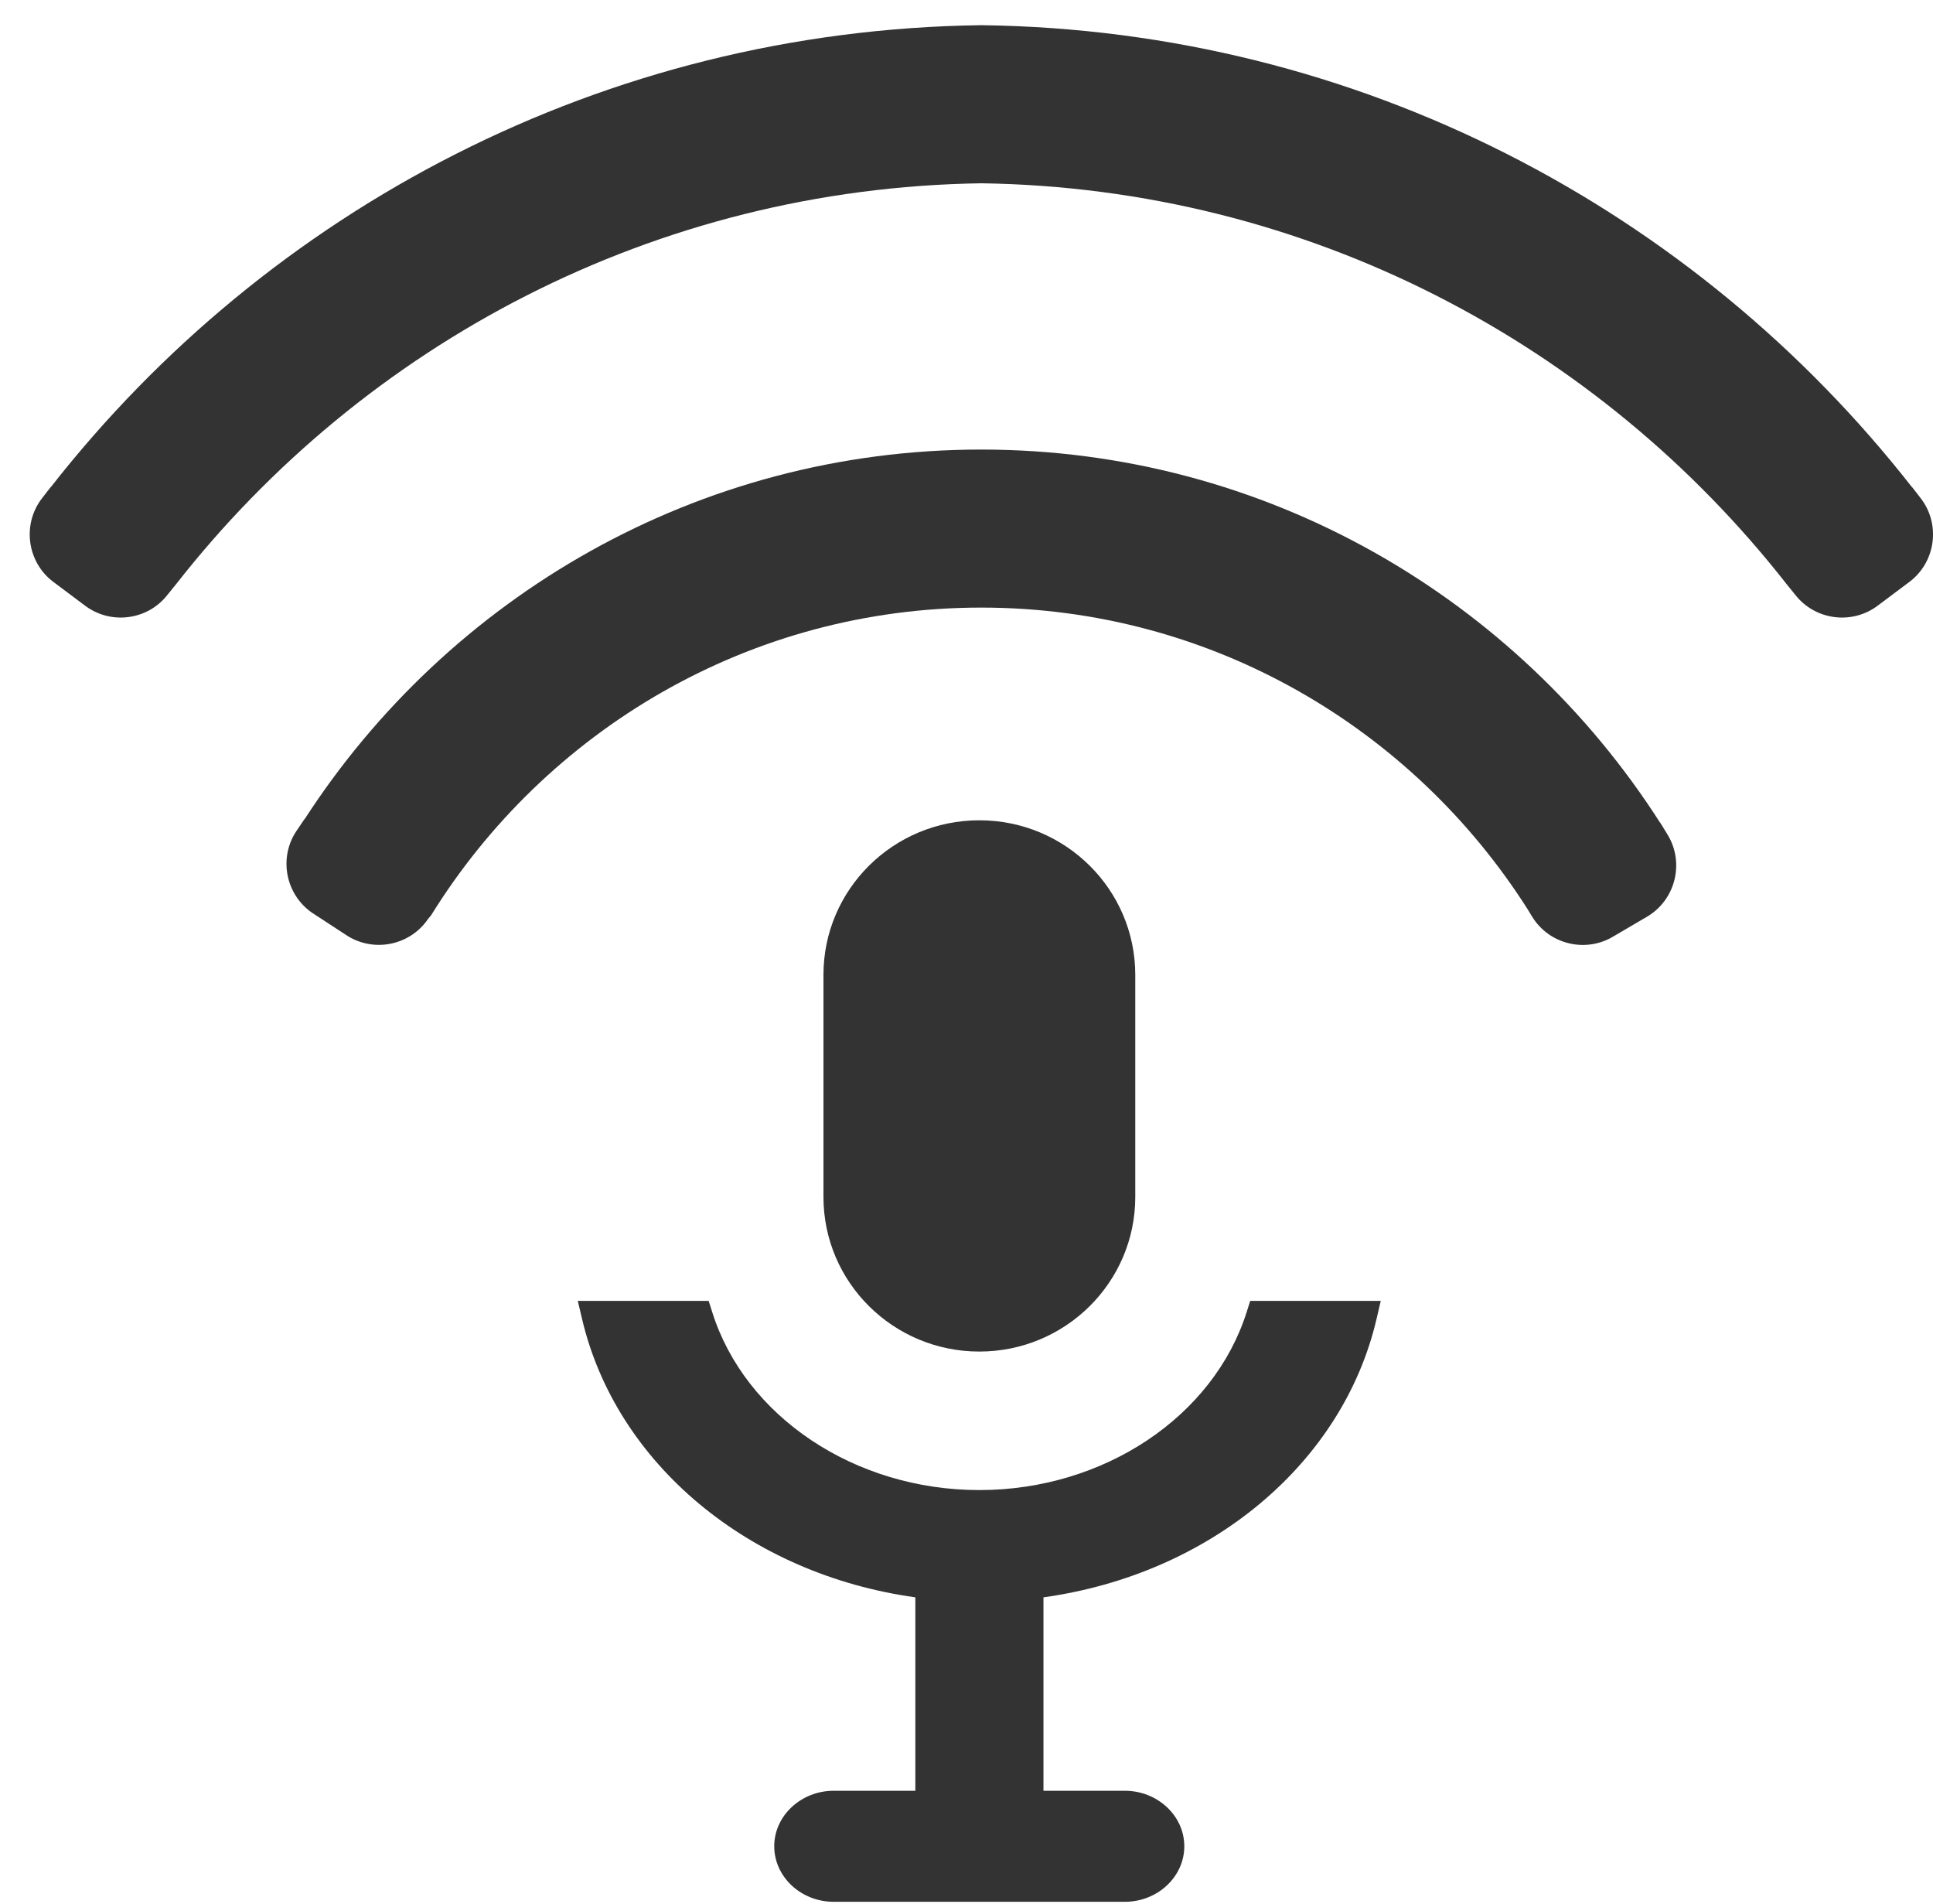 <?xml version="1.0" encoding="iso-8859-1"?>
<!-- Generator: Adobe Illustrator 14.0.0, SVG Export Plug-In . SVG Version: 6.00 Build 43363)  -->
<!DOCTYPE svg PUBLIC "-//W3C//DTD SVG 1.1//EN" "http://www.w3.org/Graphics/SVG/1.1/DTD/svg11.dtd">
<svg version="1.1" id="icon-m-content-podcast-audio-layer"
	 xmlns="http://www.w3.org/2000/svg" xmlns:xlink="http://www.w3.org/1999/xlink" x="0px" y="0px" width="65px" height="64px"
	 viewBox="0 0 65 64" style="enable-background:new 0 0 65 64;" xml:space="preserve">
<g id="icon-m-content-podcast-audio">
	<rect x="1" style="fill:none;" width="64.001" height="64"/>
	<path style="fill:#333333;" d="M38.175,40.242v-7.467c0-2.871-2.35-5.197-5.243-5.197c-2.895,0-5.242,2.326-5.242,5.197v7.467
		c0,2.87,2.347,5.197,5.242,5.197C35.825,45.439,38.175,43.112,38.175,40.242z"/>
	<path style="fill:#333333;" d="M41.924,44.102c-1.114,3.529-4.812,5.994-8.992,5.994c-4.183,0-7.878-2.465-8.986-5.994
		l-0.116-0.367h-4.401l0.142,0.601c1.145,4.875,5.616,8.589,11.209,9.366v6.503h-0.003h-2.742c-1.1,0-2,0.84-2,1.866
		c0,1.027,0.9,1.867,2,1.867h9.789c1.1,0,2-0.84,2-1.867c0-1.026-0.9-1.866-2-1.866h-2.736v-6.503
		c5.6-0.778,10.068-4.492,11.202-9.367l0.14-0.6H42.04L41.924,44.102z"/>
	<path style="fill:#333333;" d="M55.829,27.66l-0.004,0.002c-4.818-7.533-13.244-12.548-22.831-12.548
		c-9.534,0-17.915,4.958-22.748,12.422l-0.004-0.003l-0.262,0.386c-0.62,0.905-0.385,2.151,0.52,2.772l1.118,0.73
		c0.907,0.617,2.152,0.385,2.772-0.521l0.108-0.131c3.844-6.195,10.683-10.342,18.496-10.342c7.728,0,14.508,4.055,18.374,10.141
		l0.154,0.252c0.575,0.936,1.807,1.229,2.744,0.655l1.15-0.675c0.935-0.574,1.23-1.81,0.656-2.744L55.829,27.66z"/>
	<path style="fill:#333333;" d="M64.58,16.742l-0.163-0.21l0.002-0.001c-0.014-0.016-0.025-0.029-0.037-0.045l-0.088-0.113
		l-0.004,0.002c-7.296-9.32-18.584-15.36-31.272-15.528V0.846c-0.006,0-0.012,0-0.018,0c-0.005,0-0.011,0-0.017,0v0.001
		C20.295,1.015,9.006,7.055,1.71,16.375l-0.003-0.002l-0.088,0.113c-0.012,0.016-0.024,0.029-0.037,0.045l0.001,0.001l-0.163,0.21
		c-0.675,0.863-0.521,2.123,0.344,2.799l1.069,0.801c0.866,0.674,2.124,0.521,2.799-0.345l0.29-0.358
		C12.245,11.564,22.011,6.323,33,6.162c10.989,0.161,20.755,5.402,27.078,13.477l0.29,0.358c0.676,0.866,1.934,1.019,2.799,0.345
		l1.069-0.801C65.101,18.865,65.255,17.605,64.58,16.742z"/>
</g>
</svg>
